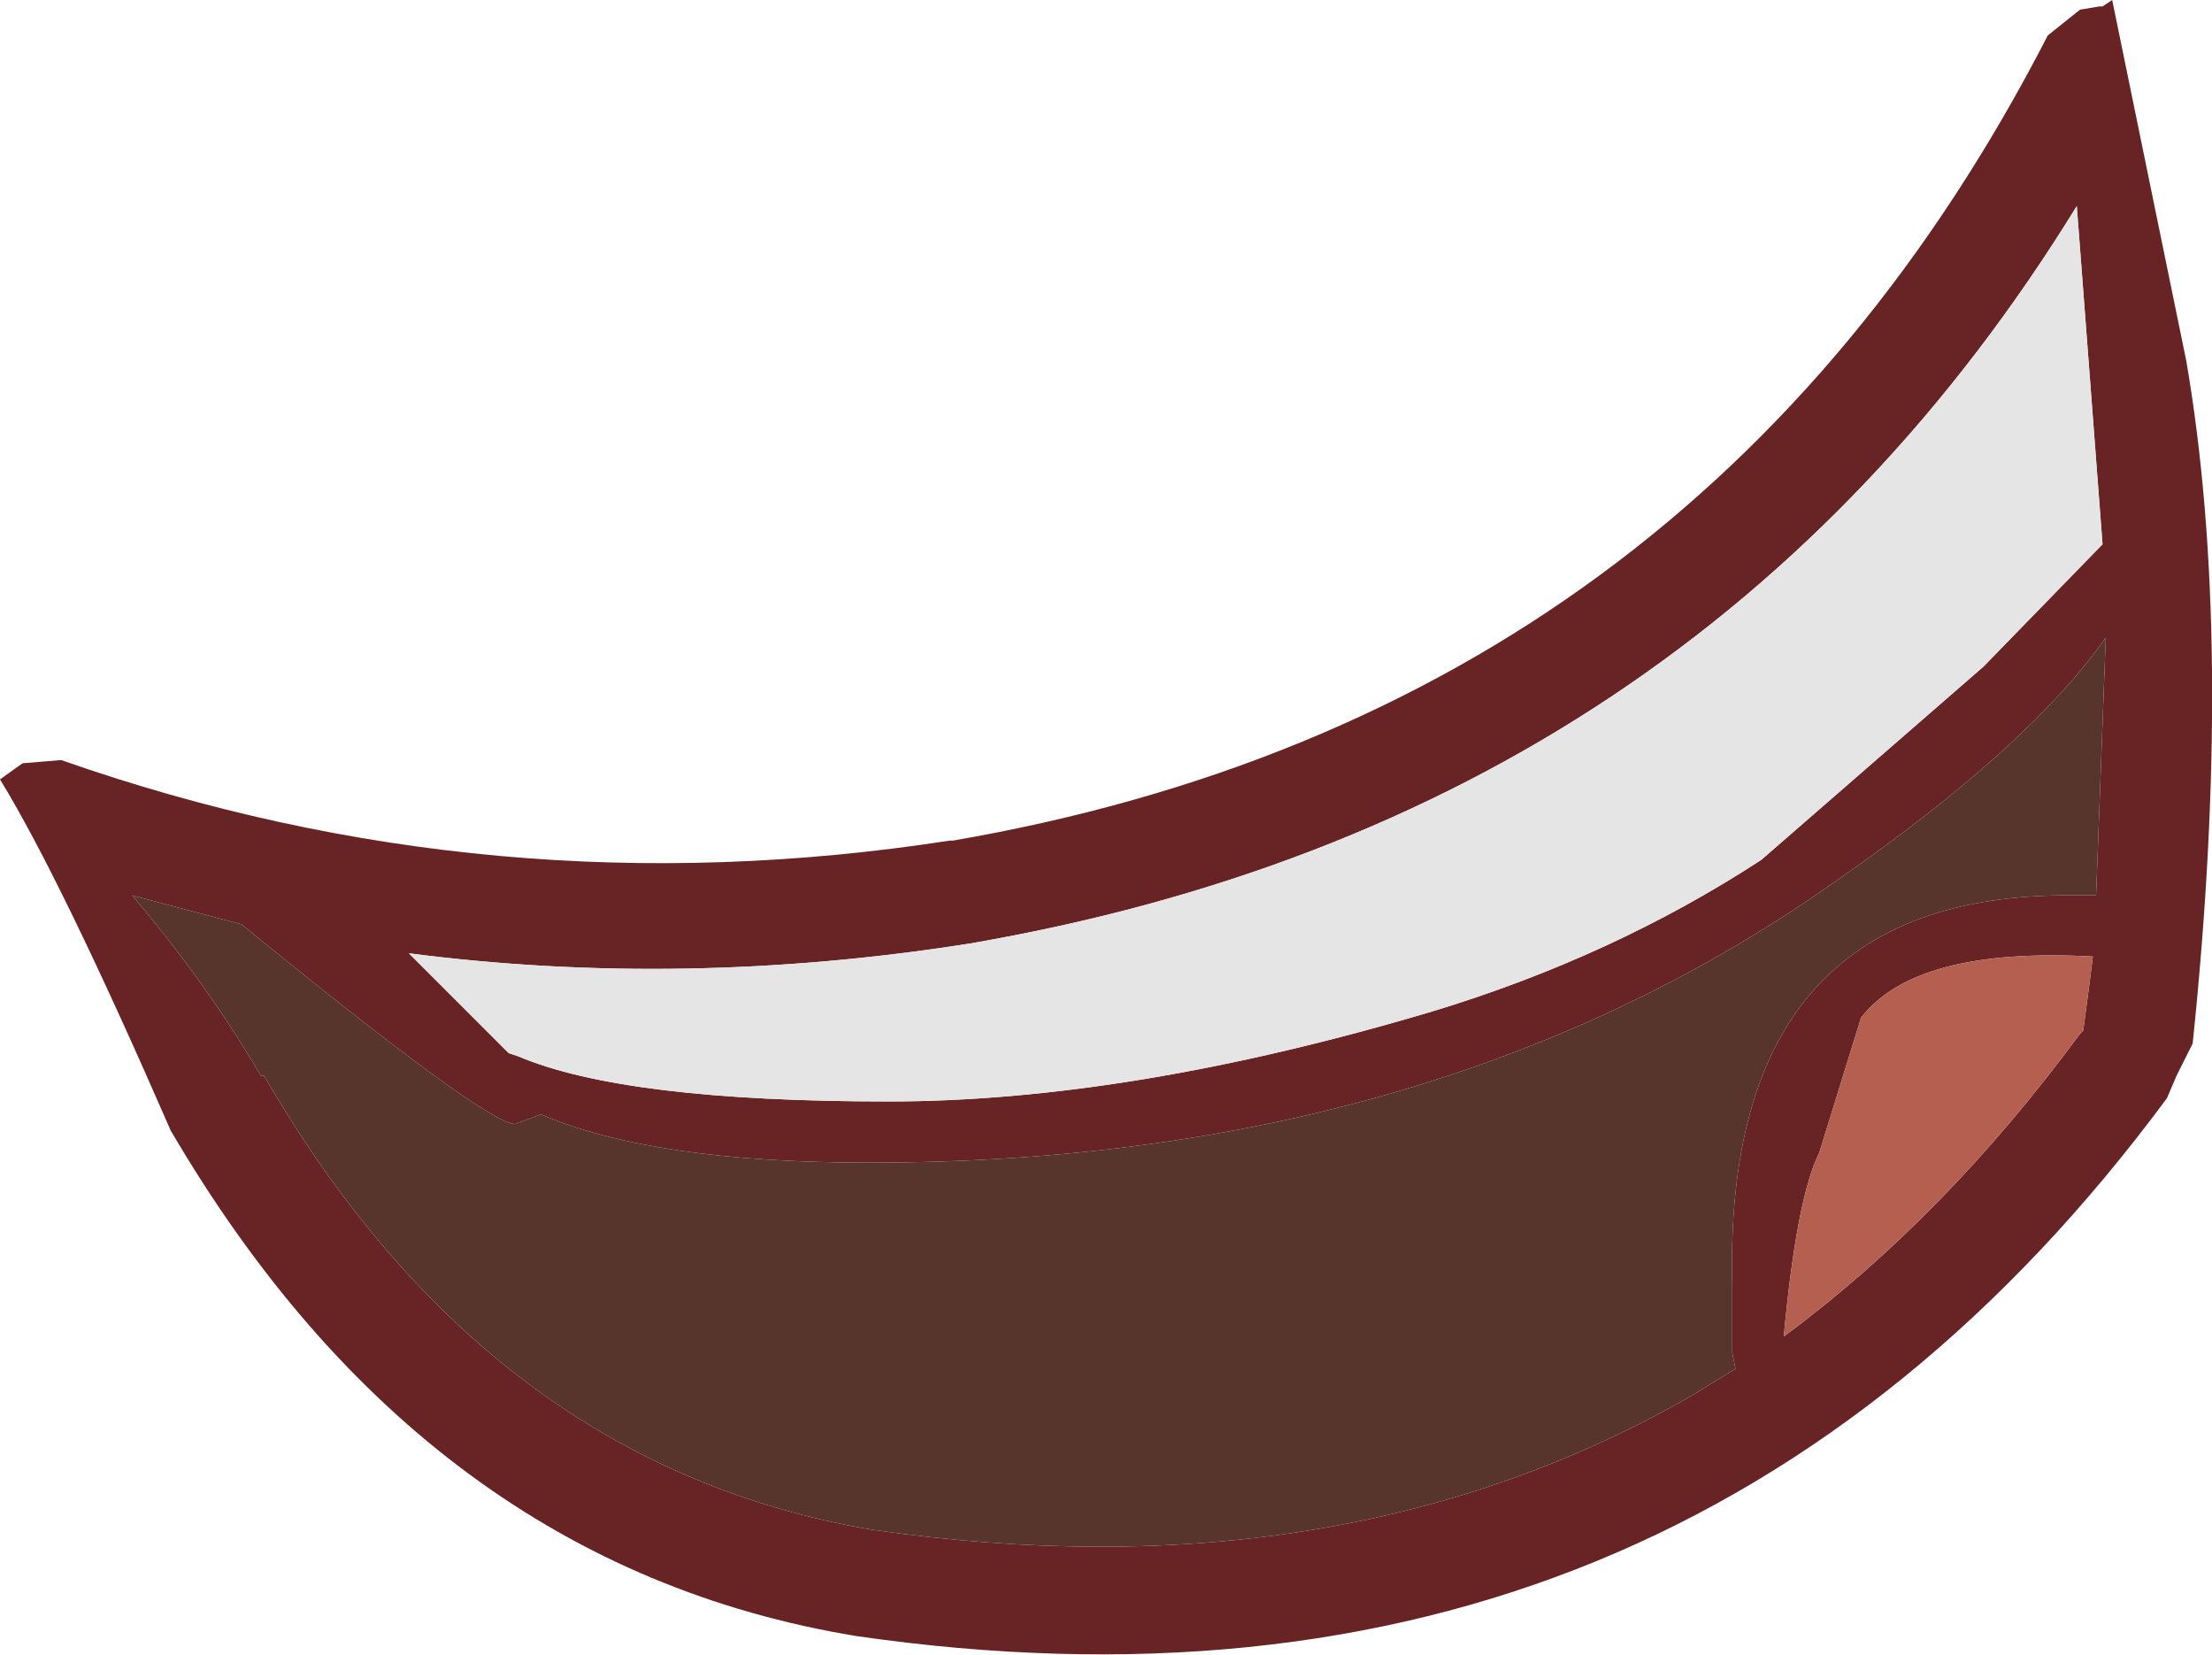 <?xml version="1.0" encoding="UTF-8" standalone="no"?>
<svg xmlns:ffdec="https://www.free-decompiler.com/flash" xmlns:xlink="http://www.w3.org/1999/xlink" ffdec:objectType="shape" height="25.7px" width="34.35px" xmlns="http://www.w3.org/2000/svg">
  <g transform="matrix(1.0, 0.0, 0.0, 1.0, 23.4, -0.1)">
    <path d="M-20.75 17.65 Q-22.45 13.75 -23.4 12.2 L-23.05 11.95 -22.45 11.9 Q-15.75 14.25 -8.65 13.15 L-8.6 13.15 Q3.0 11.15 8.4 0.65 L8.9 0.25 9.2 0.2 9.25 0.2 9.4 0.1 10.55 5.7 Q11.3 10.05 10.65 16.3 L10.4 16.8 10.25 17.15 Q2.7 27.35 -10.1 25.5 -16.8 24.4 -20.75 17.65 M-17.05 14.9 L-15.5 16.45 -15.35 16.5 Q-13.7 17.2 -9.6 17.2 -5.85 17.2 -1.15 15.8 1.65 14.95 3.95 13.45 L7.4 10.45 9.25 8.55 8.9 3.95 8.85 3.3 Q3.0 12.8 -8.35 14.75 -12.8 15.45 -17.05 14.9 L-18.15 14.75 -19.1 14.55 -18.15 14.75 -17.05 14.9 M8.8 14.0 L9.15 14.0 9.3 10.0 Q8.1 11.7 5.15 13.75 -1.05 18.15 -9.9 18.15 -13.25 18.15 -15.0 17.4 L-15.4 17.55 Q-15.85 17.55 -19.65 14.45 L-21.35 14.0 Q-20.2 15.35 -19.35 16.8 L-19.3 16.8 Q-15.8 22.85 -9.85 23.85 -2.55 24.9 2.9 21.75 L3.55 21.35 3.5 21.1 3.5 20.05 Q3.35 13.95 8.8 14.0 M9.05 15.35 L9.1 14.95 Q6.35 14.8 5.5 15.9 L4.85 18.0 Q4.5 18.7 4.3 20.85 6.8 19.0 8.9 16.15 L8.95 16.1 9.05 15.35" fill="#682424" fill-rule="evenodd" stroke="none"/>
    <path d="M-17.05 14.9 Q-12.8 15.45 -8.35 14.75 3.0 12.8 8.85 3.3 L8.9 3.95 9.25 8.55 7.4 10.45 3.95 13.45 Q1.65 14.95 -1.15 15.8 -5.85 17.2 -9.6 17.2 -13.7 17.2 -15.35 16.5 L-15.5 16.45 -17.05 14.9" fill="#e5e5e5" fill-rule="evenodd" stroke="none"/>
    <path d="M9.05 15.35 L8.95 16.1 8.9 16.15 Q6.8 19.0 4.3 20.85 4.5 18.7 4.85 18.0 L5.5 15.9 Q6.35 14.8 9.1 14.95 L9.05 15.35" fill="#b45f50" fill-rule="evenodd" stroke="none"/>
    <path d="M-17.05 14.9 L-18.15 14.75 -19.1 14.55 -18.15 14.75 -17.05 14.9 M8.8 14.0 Q3.35 13.95 3.5 20.05 L3.5 21.1 3.55 21.35 2.9 21.75 Q-2.55 24.9 -9.85 23.85 -15.8 22.85 -19.3 16.8 L-19.35 16.8 Q-20.2 15.35 -21.35 14.0 L-19.65 14.45 Q-15.85 17.55 -15.4 17.55 L-15.0 17.4 Q-13.25 18.15 -9.9 18.15 -1.05 18.15 5.15 13.75 8.1 11.7 9.3 10.0 L9.15 14.0 8.8 14.0" fill="#57352d" fill-rule="evenodd" stroke="none"/>
  </g>
</svg>

